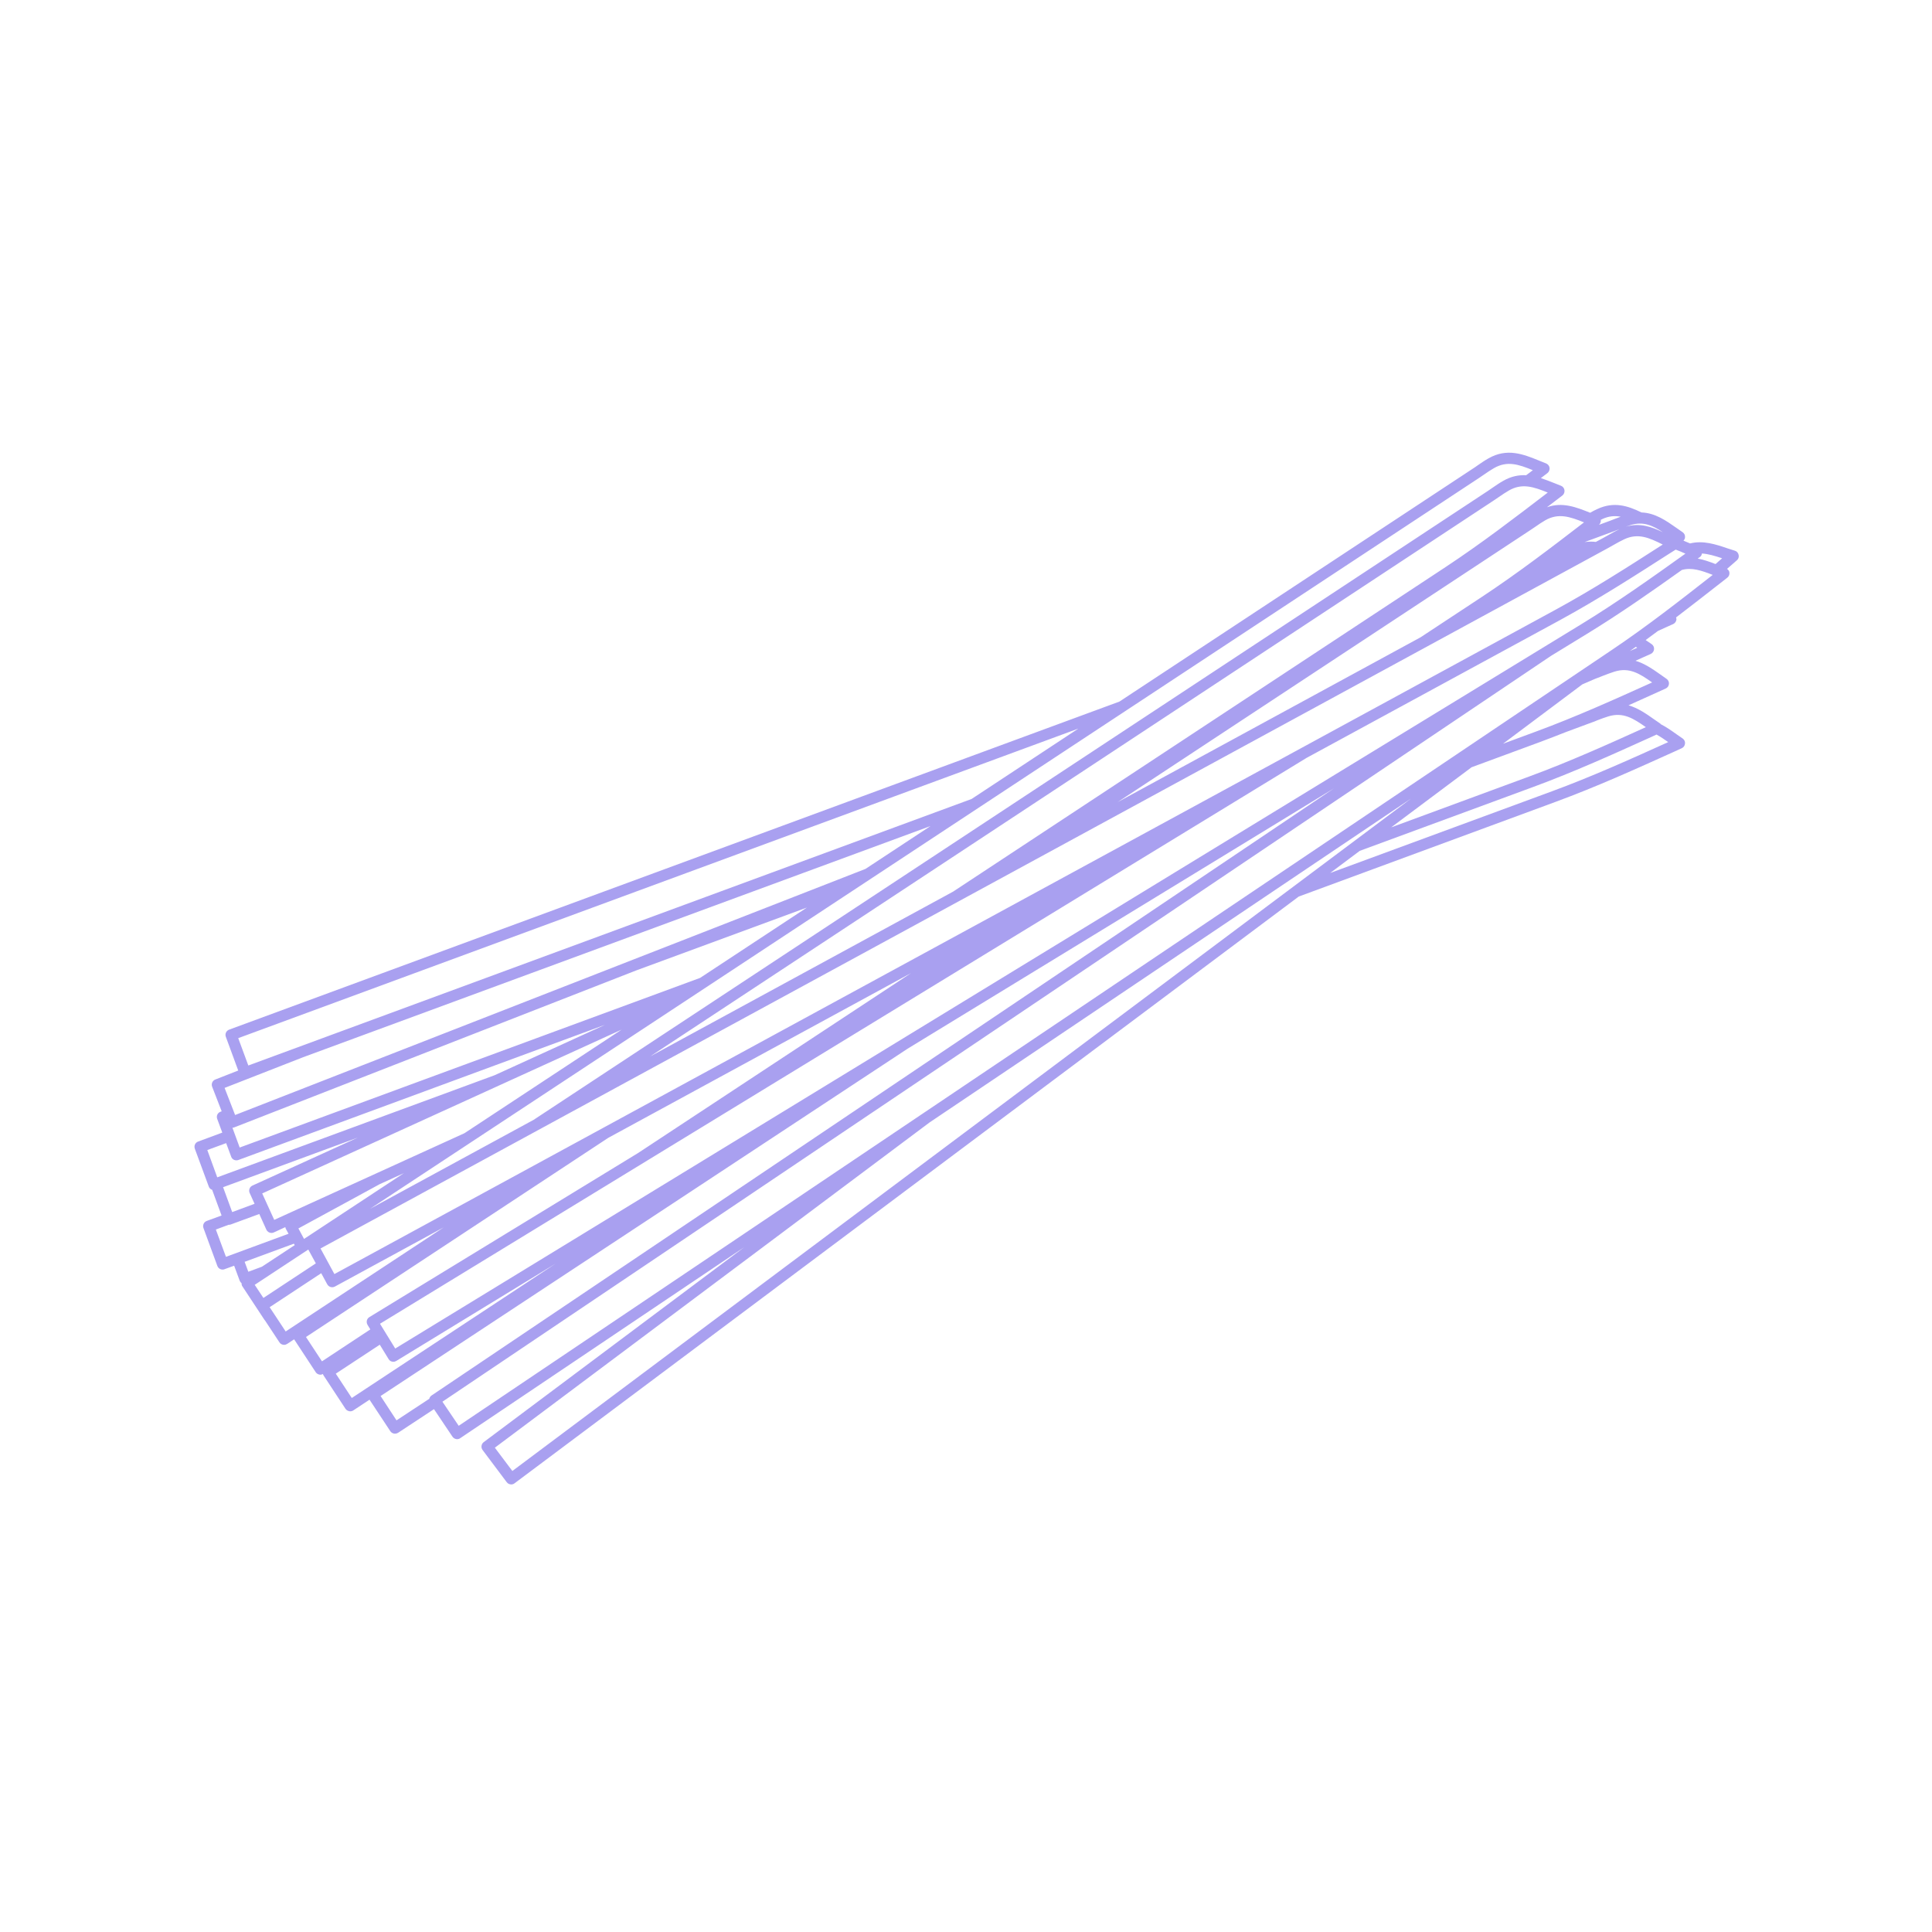 <svg xmlns="http://www.w3.org/2000/svg" xmlns:xlink="http://www.w3.org/1999/xlink" width="400" zoomAndPan="magnify" viewBox="0 0 300 300" height="400" preserveAspectRatio="xMidYMid meet" version="1.0"><path fill="#a9a0f0" d="M 44.805 191.578 L 44.383 190.812 C 44.336 190.734 44.328 190.641 44.305 190.547 L 42.512 191.375 C 42.395 191.422 42.277 191.453 42.152 191.453 C 41.824 191.453 41.512 191.258 41.363 190.945 L 40.262 188.508 L 35.844 190.133 C 35.758 190.164 35.648 190.188 35.547 190.188 C 35.531 190.188 35.523 190.18 35.508 190.18 L 33.516 190.922 L 35.086 195.16 Z M 45.766 193.34 L 45.633 193.121 L 37.988 195.934 L 38.559 197.477 L 40.668 196.695 Z M 49.043 196.176 L 47.871 194.027 L 39.551 199.508 L 40.902 201.543 Z M 39.191 184.098 L 55.578 176.637 L 34.641 184.348 L 36.055 188.211 L 39.527 186.926 L 38.77 185.246 C 38.566 184.816 38.77 184.293 39.191 184.098 Z M 47.211 192.379 L 62.719 182.164 L 58.957 183.879 L 46.336 190.75 Z M 44.359 206.75 L 68.895 190.586 L 51.996 199.781 C 51.855 199.852 51.723 199.883 51.582 199.883 C 51.277 199.883 50.98 199.727 50.816 199.43 L 49.879 197.703 L 41.871 202.98 Z M 54.625 217.078 L 86.262 196.223 L 61.523 211.332 C 61.379 211.418 61.23 211.457 61.082 211.457 C 60.777 211.457 60.496 211.316 60.34 211.035 L 58.973 208.805 L 52.141 213.301 Z M 76.793 166.965 L 93.984 159.117 L 37.008 180.125 C 36.914 180.156 36.812 180.18 36.703 180.18 C 36.578 180.18 36.453 180.148 36.344 180.102 C 36.125 179.992 35.961 179.82 35.898 179.609 L 35.117 177.504 L 32.191 178.578 L 33.734 182.816 Z M 72.117 175.965 L 96.535 159.875 L 40.715 185.316 L 42.582 189.422 Z M 108.719 151.844 L 125.301 140.922 L 98.809 150.68 L 36.336 175.074 C 36.258 175.105 36.172 175.105 36.094 175.121 L 37.219 178.188 Z M 99.07 179.047 L 141.48 151.094 L 94.449 176.684 L 47.512 207.609 L 49.996 211.387 L 57.504 206.43 L 57.066 205.715 C 56.824 205.293 56.949 204.762 57.355 204.52 Z M 134.395 134.922 L 144.504 128.262 L 47.078 164.16 L 34.875 168.93 L 36.508 173.137 Z M 150.871 124.062 L 167.453 113.133 L 36.992 161.203 L 38.559 165.449 Z M 67.004 216.695 L 207.137 122.414 L 140.914 162.852 L 59.098 216.773 L 61.57 220.551 L 66.66 217.203 C 66.707 217.008 66.824 216.82 67.004 216.695 Z M 169.949 160.781 L 219.105 124 L 144.34 174.293 L 76.84 224.797 L 79.559 228.414 Z M 240.336 76.484 C 238.137 75.602 236.348 74.977 234.289 76.172 C 233.766 76.469 233.258 76.82 232.758 77.164 C 232.492 77.352 232.227 77.523 231.961 77.703 L 100.969 164.035 L 148 138.449 L 224.477 88.047 C 230.051 84.367 235.27 80.363 240.336 76.484 Z M 236.98 73.793 C 237.324 73.543 237.668 73.277 238.02 73.012 C 235.816 72.113 234.039 71.504 231.969 72.699 C 231.453 72.996 230.938 73.348 230.438 73.691 C 230.172 73.879 229.91 74.051 229.645 74.23 L 57.473 187.695 L 82.875 173.879 L 231.008 76.25 C 231.266 76.086 231.516 75.914 231.773 75.727 C 232.312 75.359 232.852 74.984 233.422 74.664 C 234.672 73.949 235.84 73.738 236.98 73.793 Z M 245.965 81.113 C 243.781 80.238 241.992 79.613 239.93 80.801 C 239.402 81.105 238.902 81.449 238.395 81.801 C 238.121 81.988 237.871 82.16 237.605 82.332 L 173.543 124.555 L 220.59 98.957 L 230.121 92.676 C 235.676 89.004 240.914 85 245.965 81.113 Z M 250.875 80.527 C 251.133 80.434 251.398 80.324 251.656 80.238 C 250.727 80.059 249.789 80.129 248.762 80.621 C 248.691 80.652 248.621 80.684 248.559 80.723 C 248.559 80.738 248.574 80.738 248.574 80.746 C 248.605 81.035 248.488 81.301 248.293 81.496 L 250.008 80.863 C 250.297 80.754 250.586 80.645 250.875 80.527 Z M 255.566 112.914 C 253.629 111.551 252.039 110.543 249.75 111.238 C 249.172 111.41 248.605 111.629 248.027 111.848 C 247.738 111.98 247.441 112.094 247.137 112.195 L 243.133 113.68 C 241.781 114.211 240.438 114.742 239.074 115.242 L 228.512 119.137 L 216.023 128.473 L 237.496 120.559 C 243.758 118.254 249.75 115.547 255.566 112.914 Z M 256.543 105.969 C 254.605 104.594 253.008 103.586 250.727 104.281 C 250.148 104.461 249.578 104.68 249.008 104.898 C 248.715 105.023 248.41 105.141 248.113 105.25 L 247.715 105.398 C 247.043 105.688 246.387 105.977 245.707 106.266 L 233.391 115.484 L 238.473 113.609 C 244.723 111.309 250.734 108.59 256.543 105.969 Z M 253.078 101.098 C 253.461 100.926 253.84 100.754 254.223 100.582 C 254.152 100.527 254.082 100.488 254.012 100.441 C 253.699 100.66 253.391 100.879 253.078 101.098 Z M 258.191 84.555 C 256.074 83.496 254.348 82.73 252.195 83.746 C 251.656 84 251.117 84.297 250.586 84.602 C 250.305 84.766 250.031 84.914 249.742 85.078 L 49.77 193.863 L 51.926 197.836 L 241.414 94.75 C 247.277 91.566 252.82 88.008 258.191 84.555 Z M 258.199 82.637 C 256.621 81.59 255.176 80.934 253.227 81.52 C 252.961 81.605 252.711 81.699 252.453 81.785 C 254.598 81.152 256.441 81.785 258.199 82.637 Z M 259.039 115.234 C 258.406 114.789 257.816 114.383 257.223 114.062 L 256.48 114.406 C 250.586 117.074 244.48 119.84 238.09 122.195 L 211.145 132.117 L 206.547 135.559 L 240.977 122.875 C 247.23 120.574 253.227 117.863 259.039 115.234 Z M 261.711 85.969 C 261.188 85.742 260.688 85.516 260.203 85.344 L 259.32 85.898 C 253.863 89.395 248.238 93.012 242.25 96.281 L 202.859 117.699 L 59.004 205.551 L 61.371 209.398 L 245.465 96.977 C 251.156 93.5 256.527 89.676 261.711 85.969 Z M 265.949 89.27 C 264.207 88.59 262.719 88.078 261.164 88.5 C 256.426 91.871 251.547 95.297 246.371 98.457 L 240.844 101.84 L 68.699 217.656 L 71.227 221.395 L 104.488 199.016 L 250.203 100.98 C 255.738 97.266 260.93 93.199 265.949 89.27 Z M 266.387 87.586 C 266.723 87.281 267.074 86.992 267.41 86.688 C 266.285 86.32 265.262 86.008 264.277 85.945 C 264.246 86.156 264.152 86.367 263.965 86.492 L 263.621 86.734 C 264.566 86.906 265.48 87.234 266.387 87.586 Z M 269.977 86.18 C 270.047 86.484 269.945 86.805 269.703 87 L 268.703 87.875 C 268.531 88.023 268.344 88.188 268.172 88.336 C 268.359 88.461 268.508 88.645 268.539 88.879 C 268.586 89.191 268.469 89.504 268.219 89.699 L 267.199 90.496 C 264.926 92.27 262.617 94.078 260.258 95.875 C 260.281 95.977 260.328 96.07 260.32 96.188 C 260.281 96.5 260.102 96.766 259.805 96.906 L 258.617 97.438 C 258.23 97.617 257.84 97.797 257.449 97.973 C 256.809 98.434 256.184 98.91 255.535 99.387 C 255.832 99.59 256.145 99.809 256.465 100.02 C 256.73 100.199 256.871 100.504 256.84 100.824 C 256.809 101.137 256.621 101.402 256.332 101.543 L 255.137 102.074 C 254.746 102.262 254.348 102.434 253.957 102.605 C 255.387 103.031 256.637 103.898 257.855 104.758 C 258.152 104.969 258.461 105.188 258.773 105.406 C 259.039 105.586 259.18 105.883 259.156 106.195 C 259.125 106.508 258.938 106.789 258.648 106.914 L 257.449 107.457 C 255.926 108.137 254.41 108.84 252.875 109.52 C 254.34 109.941 255.629 110.832 256.871 111.715 C 257.184 111.918 257.496 112.133 257.809 112.359 C 257.84 112.383 257.855 112.414 257.887 112.453 C 258.742 112.891 259.555 113.461 260.344 114.023 C 260.656 114.234 260.969 114.453 261.281 114.672 C 261.539 114.852 261.688 115.148 261.648 115.461 C 261.625 115.773 261.43 116.055 261.148 116.18 L 259.961 116.723 C 254.059 119.387 247.957 122.156 241.562 124.508 L 201.668 139.215 L 79.902 230.324 C 79.754 230.441 79.566 230.504 79.379 230.504 C 79.332 230.504 79.301 230.504 79.254 230.488 C 79.02 230.457 78.824 230.34 78.684 230.152 L 74.93 225.148 C 74.797 224.961 74.734 224.727 74.773 224.504 C 74.805 224.27 74.922 224.074 75.109 223.934 L 115.582 193.652 L 71.469 223.316 C 71.328 223.426 71.156 223.473 70.977 223.473 C 70.938 223.473 70.875 223.473 70.82 223.457 C 70.59 223.41 70.395 223.277 70.262 223.09 L 67.387 218.812 L 61.805 222.488 C 61.664 222.574 61.5 222.621 61.332 222.621 C 61.277 222.621 61.215 222.621 61.16 222.605 C 60.941 222.551 60.73 222.426 60.605 222.23 L 57.379 217.344 L 54.859 219.008 C 54.719 219.102 54.555 219.148 54.383 219.148 C 54.328 219.148 54.266 219.148 54.211 219.125 C 53.984 219.078 53.781 218.953 53.648 218.758 L 50.215 213.535 C 50.176 213.473 50.168 213.418 50.145 213.355 C 50.012 213.418 49.887 213.465 49.746 213.465 C 49.691 213.465 49.629 213.449 49.574 213.441 C 49.355 213.395 49.145 213.262 49.02 213.066 L 45.672 207.969 L 44.594 208.68 C 44.445 208.773 44.281 208.828 44.109 208.828 C 44.047 208.828 43.992 208.812 43.93 208.805 C 43.711 208.758 43.516 208.633 43.391 208.438 L 41.152 205.043 C 41.129 205.02 41.098 204.996 41.074 204.957 L 37.633 199.734 C 37.531 199.586 37.508 199.422 37.508 199.258 C 37.391 199.156 37.289 199.039 37.227 198.891 L 36.359 196.539 L 34.875 197.078 C 34.773 197.125 34.664 197.141 34.57 197.141 C 34.211 197.141 33.875 196.922 33.75 196.57 L 31.598 190.703 C 31.426 190.25 31.652 189.75 32.105 189.586 L 34.406 188.742 L 32.941 184.746 C 32.918 184.73 32.887 184.746 32.871 184.73 C 32.652 184.629 32.488 184.457 32.418 184.246 L 30.254 178.375 C 30.09 177.922 30.309 177.426 30.762 177.262 L 34.516 175.871 L 33.727 173.738 C 33.562 173.285 33.781 172.797 34.234 172.633 L 34.422 172.562 L 32.941 168.742 C 32.77 168.305 32.988 167.801 33.422 167.629 L 36.992 166.23 L 35.07 161 C 34.898 160.547 35.133 160.047 35.578 159.883 L 173.824 108.941 L 228.691 72.777 C 228.949 72.613 229.207 72.441 229.457 72.254 C 229.996 71.887 230.531 71.512 231.102 71.191 C 234.016 69.508 236.559 70.535 239.02 71.535 C 239.363 71.676 239.711 71.816 240.07 71.957 C 240.359 72.074 240.562 72.324 240.617 72.637 C 240.656 72.949 240.531 73.262 240.289 73.457 L 239.262 74.238 C 239.961 74.473 240.648 74.734 241.328 75.008 C 241.68 75.148 242.031 75.289 242.391 75.43 C 242.68 75.539 242.883 75.797 242.93 76.109 C 242.977 76.422 242.852 76.742 242.609 76.938 L 241.562 77.734 C 241.109 78.07 240.648 78.422 240.211 78.766 C 242.617 77.906 244.793 78.766 246.918 79.621 C 247.277 79.41 247.645 79.215 248.02 79.047 C 250.648 77.82 252.82 78.57 254.895 79.574 C 257.02 79.652 258.703 80.84 260.352 81.996 C 260.656 82.215 260.969 82.441 261.281 82.645 C 261.539 82.816 261.688 83.137 261.648 83.449 C 261.641 83.645 261.539 83.809 261.406 83.953 C 261.742 84.094 262.094 84.234 262.43 84.383 C 264.473 83.879 266.426 84.523 268.32 85.172 C 268.672 85.289 269.031 85.398 269.398 85.516 C 269.703 85.609 269.922 85.867 269.977 86.18 Z M 251.461 82.168 C 251.18 82.277 250.898 82.395 250.609 82.496 L 246.059 84.172 C 246.652 84.094 247.23 84.078 247.801 84.148 L 248.914 83.551 C 249.188 83.402 249.453 83.254 249.727 83.098 C 250.297 82.777 250.867 82.449 251.461 82.168 " fill-opacity="1" fill-rule="nonzero"/></svg>
